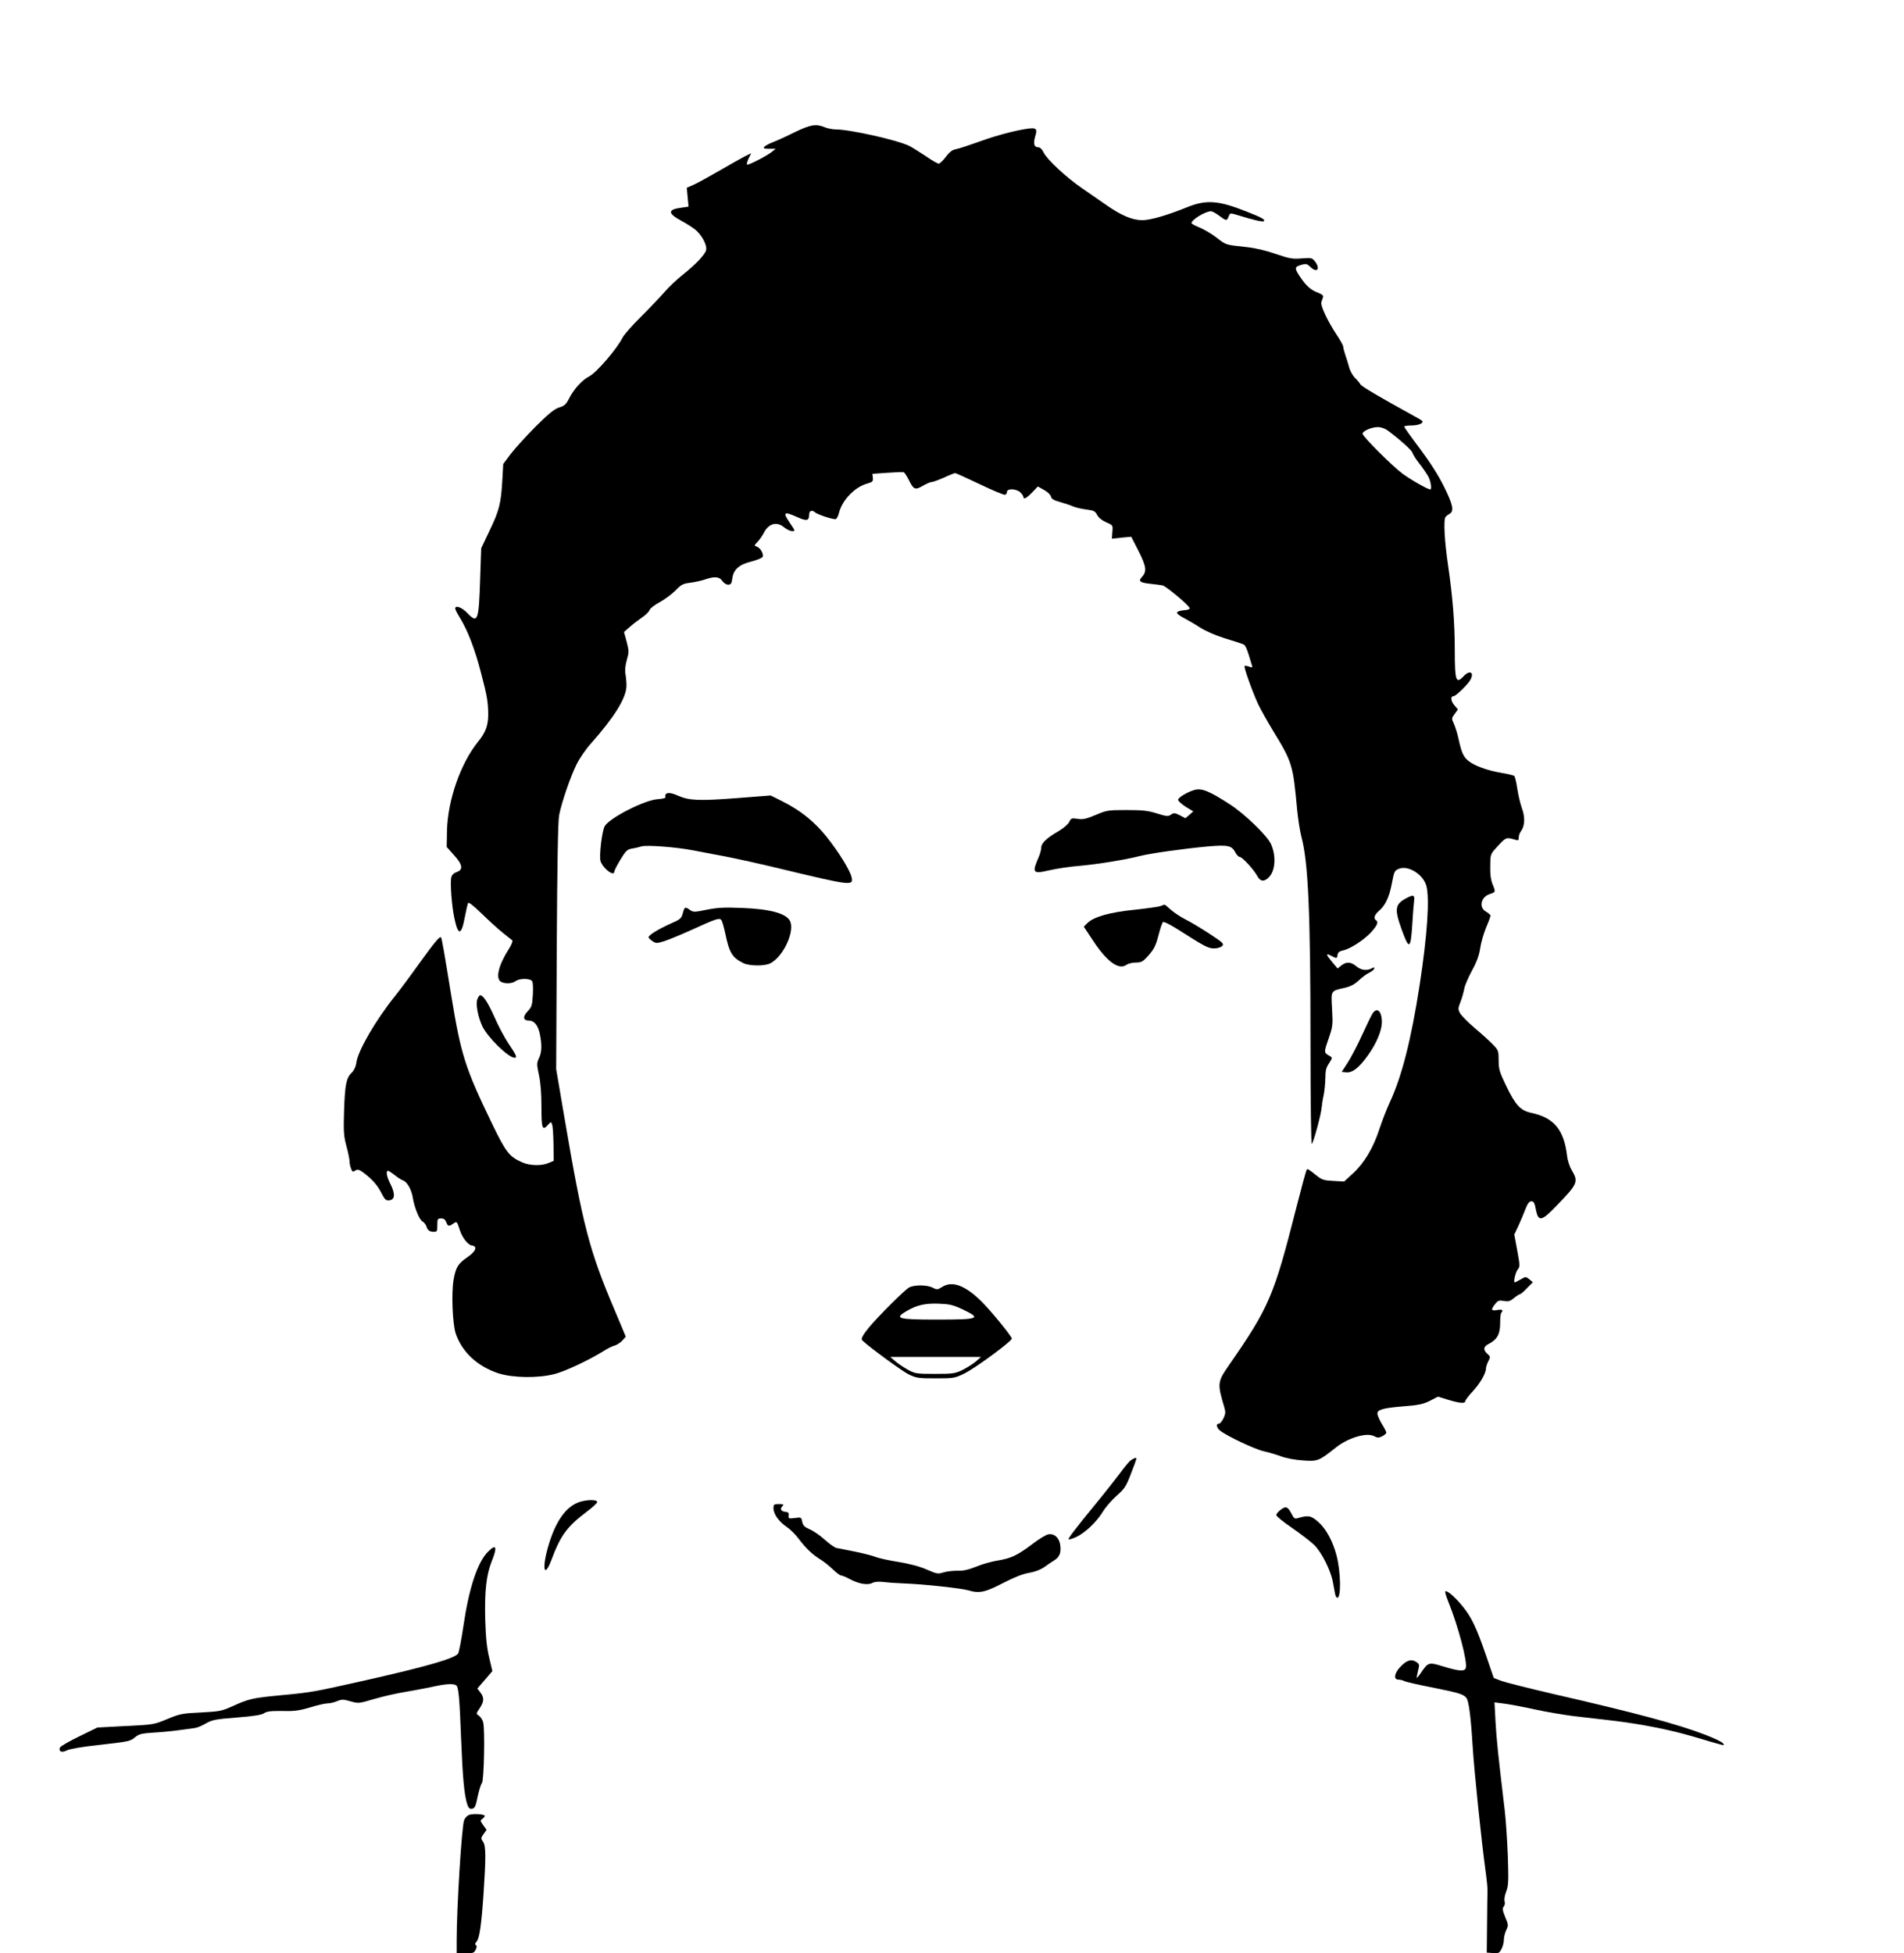<?xml version="1.0" standalone="no"?>
<!DOCTYPE svg PUBLIC "-//W3C//DTD SVG 20010904//EN"
 "http://www.w3.org/TR/2001/REC-SVG-20010904/DTD/svg10.dtd">
<svg version="1.0" xmlns="http://www.w3.org/2000/svg"
 width="1280pt" height="1313pt" viewBox="0 0 1280 1313"
 preserveAspectRatio="xMidYMid meet">
<g transform="translate(0,1313) scale(0.1,-0.1)"
fill="#000000" stroke="none">
<path d="M5344 12242 c-54 -27 -120 -57 -146 -67 -26 -10 -53 -24 -59 -31 -9
-12 -4 -14 32 -14 l44 0 -25 -20 c-38 -30 -161 -93 -168 -86 -3 4 2 22 11 41
l17 35 -43 -21 c-23 -12 -100 -55 -170 -96 -71 -41 -149 -84 -174 -95 l-46
-20 6 -64 6 -63 -48 -7 c-94 -12 -94 -38 1 -89 30 -16 71 -42 90 -57 44 -34
83 -106 75 -139 -8 -31 -71 -98 -162 -170 -39 -31 -90 -80 -115 -109 -25 -29
-95 -103 -156 -164 -62 -61 -120 -127 -129 -146 -39 -77 -174 -234 -224 -260
-47 -24 -103 -85 -135 -148 -21 -41 -31 -50 -67 -61 -32 -10 -68 -39 -159
-129 -64 -65 -139 -147 -167 -184 l-50 -67 -6 -108 c-9 -158 -21 -205 -85
-338 l-57 -120 -7 -205 c-9 -285 -16 -304 -86 -231 -37 39 -82 55 -82 30 0 -6
16 -36 35 -67 50 -82 98 -207 138 -362 42 -159 48 -197 49 -282 0 -73 -17
-121 -66 -181 -119 -146 -206 -394 -211 -601 l-2 -109 48 -54 c59 -64 65 -99
19 -115 -19 -6 -32 -19 -36 -35 -9 -36 3 -195 21 -277 25 -118 47 -115 70 10
8 43 18 85 21 93 3 10 31 -11 92 -70 48 -47 112 -105 142 -129 30 -24 59 -47
64 -51 5 -4 -5 -29 -22 -56 -71 -111 -93 -201 -53 -223 28 -14 74 -12 97 5 26
20 100 20 112 -1 5 -9 7 -50 4 -92 -4 -69 -7 -80 -34 -109 -35 -36 -32 -63 7
-63 36 0 61 -30 74 -89 15 -73 14 -125 -6 -165 -15 -33 -15 -40 0 -111 11 -50
17 -122 17 -215 0 -149 6 -164 46 -119 18 20 18 20 26 0 4 -11 8 -70 9 -132
l1 -112 -33 -14 c-48 -21 -127 -19 -179 4 -87 39 -108 65 -206 268 -176 364
-205 455 -269 845 -47 291 -65 394 -70 399 -9 9 -41 -29 -145 -173 -59 -83
-133 -182 -164 -221 -129 -160 -248 -365 -260 -446 -4 -30 -16 -54 -31 -69
-37 -35 -46 -79 -52 -255 -4 -141 -3 -169 16 -239 12 -44 21 -90 21 -102 0
-13 4 -34 10 -49 8 -22 12 -24 29 -13 16 10 25 7 58 -17 57 -44 92 -83 119
-138 22 -42 29 -48 52 -45 37 4 40 43 8 107 -26 50 -34 91 -17 91 4 0 25 -13
46 -30 20 -16 45 -32 55 -35 26 -8 57 -62 65 -115 11 -67 44 -149 65 -160 10
-6 22 -20 26 -32 8 -28 22 -38 52 -38 20 0 22 5 22 45 0 41 2 45 25 45 18 0
28 -7 35 -25 11 -29 18 -30 47 -10 24 17 25 16 43 -40 17 -54 55 -103 82 -107
40 -5 28 -39 -29 -78 -64 -44 -79 -68 -94 -154 -15 -91 -7 -295 15 -361 43
-124 145 -219 286 -266 97 -31 266 -34 378 -5 69 17 237 96 332 156 25 16 57
32 71 35 15 4 38 19 52 33 l24 27 -73 174 c-172 404 -215 569 -339 1296 l-56
329 4 826 c3 546 8 844 16 881 17 87 77 261 117 341 20 40 64 105 99 143 151
170 230 296 236 375 2 19 -1 56 -5 82 -6 33 -3 62 8 102 15 52 15 60 -1 122
l-18 66 36 31 c19 18 57 47 83 65 27 18 50 41 53 52 3 10 33 33 66 51 34 18
82 54 107 79 40 41 51 47 101 53 31 4 75 14 99 22 63 22 97 19 116 -10 9 -14
26 -25 39 -25 19 0 23 7 28 42 8 60 46 94 130 114 38 10 71 24 74 31 8 20 -16
61 -40 69 -18 6 -18 7 6 32 14 15 32 41 41 59 33 65 88 80 138 38 26 -22 68
-34 68 -19 0 3 -13 25 -30 49 -50 73 -41 80 52 38 63 -28 77 -24 78 19 0 25
19 32 38 15 16 -15 112 -47 139 -47 7 0 18 20 24 45 22 85 107 173 191 195 34
10 38 14 36 38 l-3 27 100 7 c55 4 105 6 110 4 6 -2 20 -24 33 -49 34 -69 43
-73 95 -43 24 14 51 26 61 26 9 0 46 14 83 30 36 17 70 30 74 30 5 0 80 -34
166 -75 87 -42 163 -73 170 -71 7 3 13 12 13 21 0 23 65 20 90 -5 11 -11 20
-24 20 -30 0 -20 21 -9 59 30 l38 40 41 -23 c23 -12 44 -32 47 -44 4 -17 19
-26 63 -38 31 -9 71 -22 88 -30 17 -7 56 -16 88 -20 49 -6 59 -11 72 -37 10
-18 32 -36 61 -49 45 -19 45 -19 41 -64 l-3 -46 65 7 65 6 48 -94 c53 -103 58
-140 25 -175 -28 -30 -16 -40 62 -48 30 -3 65 -8 76 -10 23 -5 175 -132 181
-152 3 -8 -11 -13 -38 -15 -23 -2 -44 -8 -46 -15 -3 -7 18 -23 46 -37 28 -15
77 -43 110 -65 36 -23 103 -52 163 -71 57 -17 112 -35 124 -40 18 -7 25 -23
62 -148 3 -9 -3 -10 -21 -3 -14 5 -27 7 -30 4 -7 -7 54 -177 92 -258 16 -33
58 -109 95 -170 134 -219 138 -232 166 -535 6 -63 19 -147 29 -185 46 -171 61
-509 61 -1385 0 -400 4 -689 9 -680 16 26 63 203 66 245 2 22 8 60 14 85 5 25
10 75 11 111 0 53 5 73 25 102 22 34 23 38 7 47 -43 25 -43 23 -11 116 29 85
30 94 24 201 -7 127 -11 121 85 143 39 9 66 23 95 50 22 21 53 44 69 51 16 8
32 20 34 27 3 11 0 12 -16 3 -34 -18 -72 -13 -104 14 -36 30 -67 32 -101 5
l-25 -20 -36 43 c-44 53 -45 62 -6 42 37 -19 38 -19 42 7 2 16 12 24 35 29 49
10 139 68 189 121 43 47 53 71 34 83 -18 11 -10 36 20 62 42 35 69 91 86 180
17 88 18 91 51 104 62 23 161 -39 182 -116 23 -84 6 -332 -45 -665 -57 -369
-120 -616 -201 -790 -19 -41 -51 -122 -70 -180 -41 -127 -103 -230 -180 -300
l-57 -52 -71 4 c-62 3 -77 7 -110 33 -58 46 -64 50 -70 43 -4 -3 -35 -118 -70
-255 -151 -595 -182 -669 -454 -1061 -77 -111 -78 -122 -30 -283 9 -30 8 -43
-6 -73 -10 -20 -24 -36 -31 -36 -22 0 -16 -27 9 -47 47 -37 234 -125 292 -138
33 -7 87 -23 119 -35 36 -13 96 -24 148 -27 97 -7 105 -3 220 88 82 65 205
101 254 76 26 -13 33 -13 57 -1 15 8 27 19 27 24 0 5 -13 32 -30 58 -16 27
-30 59 -30 70 0 28 40 38 187 50 90 7 122 14 166 36 l54 28 68 -21 c75 -23
115 -27 115 -10 0 6 23 37 52 68 51 56 87 120 88 154 0 10 7 31 16 48 14 28
14 31 -5 47 -32 28 -30 50 8 69 56 29 76 65 76 138 0 35 3 67 8 71 16 17 5 25
-28 18 -41 -7 -44 2 -14 40 19 24 26 27 59 21 31 -5 42 -2 67 19 17 14 35 26
40 26 5 0 27 18 48 41 l40 40 -24 20 c-24 19 -24 19 -58 -1 -19 -11 -37 -20
-40 -20 -11 0 6 73 22 89 13 16 13 28 -5 125 l-20 108 29 61 c15 34 37 85 47
112 14 36 25 50 39 50 16 0 22 -11 30 -55 17 -84 37 -81 138 24 144 149 150
161 103 241 -14 23 -28 66 -31 96 -21 176 -89 257 -243 289 -71 16 -104 52
-166 180 -45 94 -51 112 -51 172 0 63 -2 69 -35 103 -19 21 -74 71 -123 112
-48 41 -94 88 -102 103 -14 26 -13 34 4 77 10 26 21 66 25 88 4 22 28 77 53
123 32 59 47 102 54 149 5 36 23 97 39 137 17 39 30 75 30 81 0 5 -14 18 -30
27 -50 28 -35 98 24 118 41 13 41 15 22 61 -15 37 -20 76 -17 157 1 50 5 57
53 108 53 57 55 57 116 39 18 -6 22 -4 22 16 0 13 7 32 15 42 26 35 29 94 6
155 -11 31 -25 91 -31 132 -6 41 -15 79 -20 84 -5 5 -44 14 -87 21 -94 16
-183 48 -222 81 -33 27 -45 53 -66 148 -8 38 -23 84 -32 103 -15 33 -15 35 6
64 l22 30 -25 30 c-23 27 -26 59 -5 59 16 0 100 82 115 112 26 50 -6 66 -46
23 -52 -55 -60 -33 -60 171 0 188 -14 360 -45 574 -24 162 -32 305 -17 325 4
6 16 15 27 21 32 18 23 62 -39 186 -36 73 -93 162 -161 253 -58 77 -105 143
-105 147 0 5 22 8 48 8 27 0 56 6 67 14 17 12 13 16 -46 48 -245 135 -355 200
-364 215 -5 10 -22 30 -37 44 -14 15 -32 46 -38 70 -7 24 -18 62 -26 84 -8 23
-14 47 -14 55 0 8 -20 44 -45 81 -57 86 -109 194 -102 217 3 9 8 24 11 33 5
12 -4 20 -37 33 -46 17 -78 46 -121 111 -34 52 -33 62 11 74 34 10 40 8 64
-15 44 -42 67 -10 29 39 -19 24 -24 25 -89 20 -61 -5 -80 -2 -174 30 -69 24
-138 40 -203 47 -134 14 -132 13 -196 63 -31 24 -82 54 -112 67 -31 12 -56 26
-56 30 0 23 92 79 131 80 8 0 33 -13 55 -30 48 -36 52 -36 64 -5 9 24 10 24
57 10 110 -34 173 -49 180 -41 10 10 -15 24 -117 64 -191 76 -272 81 -402 28
-128 -52 -244 -86 -298 -86 -67 0 -141 31 -240 100 -47 32 -123 85 -169 117
-105 72 -233 192 -255 238 -11 23 -24 35 -37 35 -27 0 -34 24 -20 72 19 63 9
66 -117 41 -59 -12 -152 -38 -207 -57 -55 -19 -120 -42 -145 -50 -25 -9 -57
-18 -72 -21 -17 -3 -40 -22 -60 -50 -18 -24 -39 -44 -47 -45 -8 0 -46 22 -85
49 -39 26 -90 58 -113 70 -78 39 -398 111 -495 111 -21 0 -55 7 -75 15 -57 24
-93 18 -199 -33z m3983 -2004 c81 -60 163 -133 169 -152 3 -12 25 -46 49 -76
23 -30 50 -69 59 -87 15 -30 22 -83 11 -83 -16 0 -129 64 -185 105 -70 52
-270 251 -270 270 0 17 60 44 100 44 22 1 48 -8 67 -21z"/>
<path d="M8030 7820 c-49 -14 -110 -51 -110 -66 0 -8 23 -29 51 -47 l51 -31
-26 -23 -27 -23 -38 20 c-34 17 -40 17 -59 4 -19 -13 -29 -12 -94 8 -60 19
-95 23 -203 23 -124 0 -134 -1 -209 -33 -65 -27 -87 -32 -122 -26 -40 6 -44 4
-56 -21 -7 -15 -37 -41 -72 -62 -79 -45 -116 -81 -116 -110 0 -13 -7 -40 -16
-61 -48 -111 -42 -118 70 -92 48 11 139 25 204 30 123 11 307 41 405 66 71 18
291 49 453 64 138 12 165 7 189 -40 8 -16 22 -30 29 -30 17 0 95 -85 118 -128
20 -37 45 -41 75 -12 47 43 54 146 17 227 -26 57 -178 203 -274 265 -140 91
-192 112 -240 98z"/>
<path d="M4475 7790 c-3 -5 -4 -14 -1 -19 3 -5 -21 -11 -53 -13 -88 -6 -318
-123 -355 -180 -19 -31 -40 -207 -28 -239 20 -51 92 -104 92 -67 0 6 18 42 41
80 36 59 45 68 77 74 21 3 50 10 66 15 34 10 234 -5 346 -27 41 -8 134 -26
205 -39 72 -13 252 -53 400 -89 458 -110 472 -111 460 -53 -10 46 -85 168
-168 272 -82 102 -172 175 -294 237 l-82 41 -231 -18 c-247 -19 -317 -16 -388
15 -49 22 -78 25 -87 10z"/>
<path d="M9455 7093 c-78 -41 -82 -73 -31 -214 50 -138 60 -131 71 46 3 55 8
119 11 143 6 47 -2 51 -51 25z"/>
<path d="M7803 7040 c-12 -5 -90 -16 -174 -25 -169 -17 -276 -48 -318 -89
l-25 -25 67 -101 c91 -136 168 -191 219 -156 12 9 41 16 64 16 36 0 47 6 77
39 46 51 57 72 78 155 10 38 22 73 27 78 5 5 46 -15 98 -48 182 -116 206 -129
246 -129 21 0 45 7 54 16 14 15 7 22 -86 83 -55 36 -128 80 -161 96 -33 17
-77 46 -98 65 -21 19 -40 35 -42 34 -2 0 -14 -4 -26 -9z"/>
<path d="M4590 6991 c-9 -35 -16 -41 -83 -70 -82 -37 -147 -77 -147 -91 0 -5
12 -17 26 -26 24 -16 29 -16 81 0 30 10 110 43 177 73 168 77 192 85 205 69 6
-7 17 -46 26 -87 28 -134 46 -165 122 -203 41 -20 144 -21 182 -1 88 45 167
218 131 286 -27 50 -136 79 -323 86 -119 5 -164 2 -236 -12 -82 -17 -90 -17
-112 -2 -33 24 -37 22 -49 -22z"/>
<path d="M3209 6413 c-12 -32 4 -117 33 -180 35 -75 176 -213 217 -213 20 0
12 18 -39 93 -27 40 -69 119 -94 176 -42 96 -77 151 -98 151 -5 0 -13 -12 -19
-27z"/>
<path d="M9227 6317 c-8 -12 -39 -76 -69 -142 -30 -66 -73 -149 -96 -185 l-42
-65 31 -3 c41 -4 86 31 145 114 58 81 93 165 94 222 0 75 -32 106 -63 59z"/>
<path d="M6333 4479 c-30 -19 -34 -19 -62 -5 -37 20 -123 21 -159 2 -29 -15
-206 -192 -267 -265 -46 -56 -59 -81 -48 -91 50 -48 271 -209 313 -229 50 -24
66 -26 180 -26 119 0 128 1 190 31 74 35 327 222 322 237 -6 21 -134 178 -196
241 -114 115 -203 150 -273 105z m140 -151 c127 -61 110 -68 -173 -68 -266 0
-291 7 -204 58 69 40 123 52 215 49 74 -3 95 -8 162 -39z m87 -350 c-19 -16
-60 -42 -90 -57 -51 -24 -65 -26 -185 -26 -123 0 -133 2 -180 27 -27 15 -66
41 -85 57 l-35 30 305 0 305 0 -35 -31z"/>
<path d="M7603 3315 c-12 -8 -45 -48 -74 -88 -29 -39 -103 -133 -164 -207
-136 -166 -186 -232 -181 -237 2 -3 25 4 50 15 59 27 138 101 181 172 19 31
61 79 93 107 53 47 62 61 95 147 21 53 37 98 37 101 0 9 -15 5 -37 -10z"/>
<path d="M3899 3035 c-93 -29 -165 -130 -214 -301 -43 -148 -27 -218 21 -92
63 168 104 225 239 327 39 29 70 58 70 64 0 18 -63 18 -116 2z"/>
<path d="M5200 2991 c0 -38 36 -89 88 -124 24 -16 60 -52 81 -80 47 -63 92
-106 147 -140 22 -13 59 -43 83 -66 23 -22 48 -41 55 -41 7 0 34 -11 60 -25
60 -32 120 -42 151 -25 16 8 41 10 77 6 29 -4 94 -8 143 -10 117 -4 380 -32
425 -46 74 -22 114 -13 233 49 76 39 133 62 177 69 40 7 77 22 100 38 19 14
50 35 68 46 36 23 47 52 39 106 -8 48 -41 76 -81 68 -16 -3 -66 -34 -110 -68
-98 -74 -140 -93 -231 -108 -38 -6 -103 -24 -143 -41 -53 -21 -89 -29 -126
-27 -28 0 -69 -4 -92 -11 -38 -12 -45 -11 -114 19 -48 21 -113 38 -190 51 -64
10 -132 25 -152 33 -19 8 -82 24 -139 36 -57 11 -114 23 -127 25 -12 3 -47 28
-78 56 -31 28 -76 59 -100 69 -36 16 -46 26 -51 51 -6 31 -7 31 -50 25 -42 -5
-44 -4 -41 17 2 18 -2 23 -24 25 -30 4 -36 20 -16 40 9 9 4 12 -25 12 -34 0
-37 -2 -37 -29z"/>
<path d="M8606 2979 c-14 -11 -26 -26 -26 -33 0 -8 48 -47 107 -87 59 -41 127
-93 149 -115 50 -50 111 -171 125 -251 6 -32 13 -68 15 -80 3 -13 9 -23 14
-23 27 0 24 173 -5 285 -25 95 -70 179 -123 225 -49 43 -66 46 -139 25 -17 -6
-25 -1 -39 27 -27 53 -39 57 -78 27z"/>
<path d="M3281 2700 c-71 -71 -128 -243 -166 -502 -14 -94 -30 -177 -36 -184
-27 -33 -216 -87 -619 -178 -351 -79 -366 -82 -570 -101 -191 -18 -217 -24
-325 -73 -75 -34 -88 -36 -215 -43 -126 -6 -141 -9 -225 -44 -89 -37 -93 -38
-280 -47 l-190 -10 -123 -60 c-68 -33 -126 -66 -129 -75 -10 -27 12 -36 46
-19 19 10 101 24 209 36 214 24 218 25 253 55 24 19 43 24 126 29 54 3 132 11
173 17 41 6 87 12 102 14 15 2 48 16 73 31 41 23 63 28 205 39 114 9 167 17
185 29 20 13 47 16 123 15 80 -2 112 2 186 24 48 15 101 27 117 27 17 0 46 7
65 15 32 13 42 13 90 -1 54 -15 56 -15 157 15 56 17 158 40 227 51 69 12 153
28 188 36 69 15 121 18 138 6 17 -10 23 -78 34 -363 10 -255 21 -375 41 -437
9 -26 16 -32 32 -30 19 3 25 15 38 81 9 42 22 84 29 92 14 17 21 361 8 409 -4
16 -17 35 -28 43 -20 14 -20 14 5 51 30 45 31 71 4 106 l-20 26 51 59 50 58
-21 89 c-16 66 -23 132 -27 256 -5 191 7 302 44 394 39 97 30 119 -25 64z"/>
<path d="M9716 2432 c-2 -4 7 -34 20 -67 66 -162 131 -407 118 -447 -8 -25
-45 -22 -157 12 -89 28 -97 26 -141 -39 -15 -23 -30 -41 -31 -39 -2 2 2 23 8
47 10 38 10 44 -8 57 -33 24 -65 17 -106 -25 -45 -44 -54 -91 -18 -91 11 0 28
-4 38 -9 10 -6 97 -26 195 -45 178 -36 203 -44 224 -69 16 -19 30 -125 42
-322 11 -174 58 -630 86 -835 9 -63 15 -126 14 -140 -1 -14 -2 -113 -3 -220
l-2 -195 42 -3 c38 -3 43 0 57 27 9 16 16 44 16 61 0 18 7 47 16 66 15 32 15
36 -7 88 -18 45 -20 58 -10 70 7 8 10 24 6 36 -4 11 1 41 11 66 15 39 16 69
11 232 -4 103 -13 243 -21 312 -47 395 -55 477 -62 596 l-7 131 69 -9 c38 -5
128 -22 200 -38 73 -16 190 -36 260 -45 71 -8 188 -22 259 -30 196 -23 394
-62 555 -110 80 -24 159 -47 175 -51 27 -7 29 -6 17 9 -8 9 -60 34 -115 55
-186 72 -473 149 -1032 277 -159 37 -313 76 -341 86 l-52 20 -52 152 c-65 188
-98 258 -160 333 -51 62 -106 109 -114 96z"/>
<path d="M3152 930 c-12 -5 -27 -21 -32 -35 -16 -43 -50 -586 -50 -807 l0 -88
58 0 c53 0 60 3 70 25 8 16 8 26 1 31 -7 4 -5 12 5 23 19 21 32 110 46 311 17
253 17 332 -2 359 -16 23 -16 26 3 53 l20 28 -22 31 c-22 31 -22 32 -4 45 10
8 16 16 13 20 -11 11 -83 14 -106 4z"/>
</g>
</svg>
